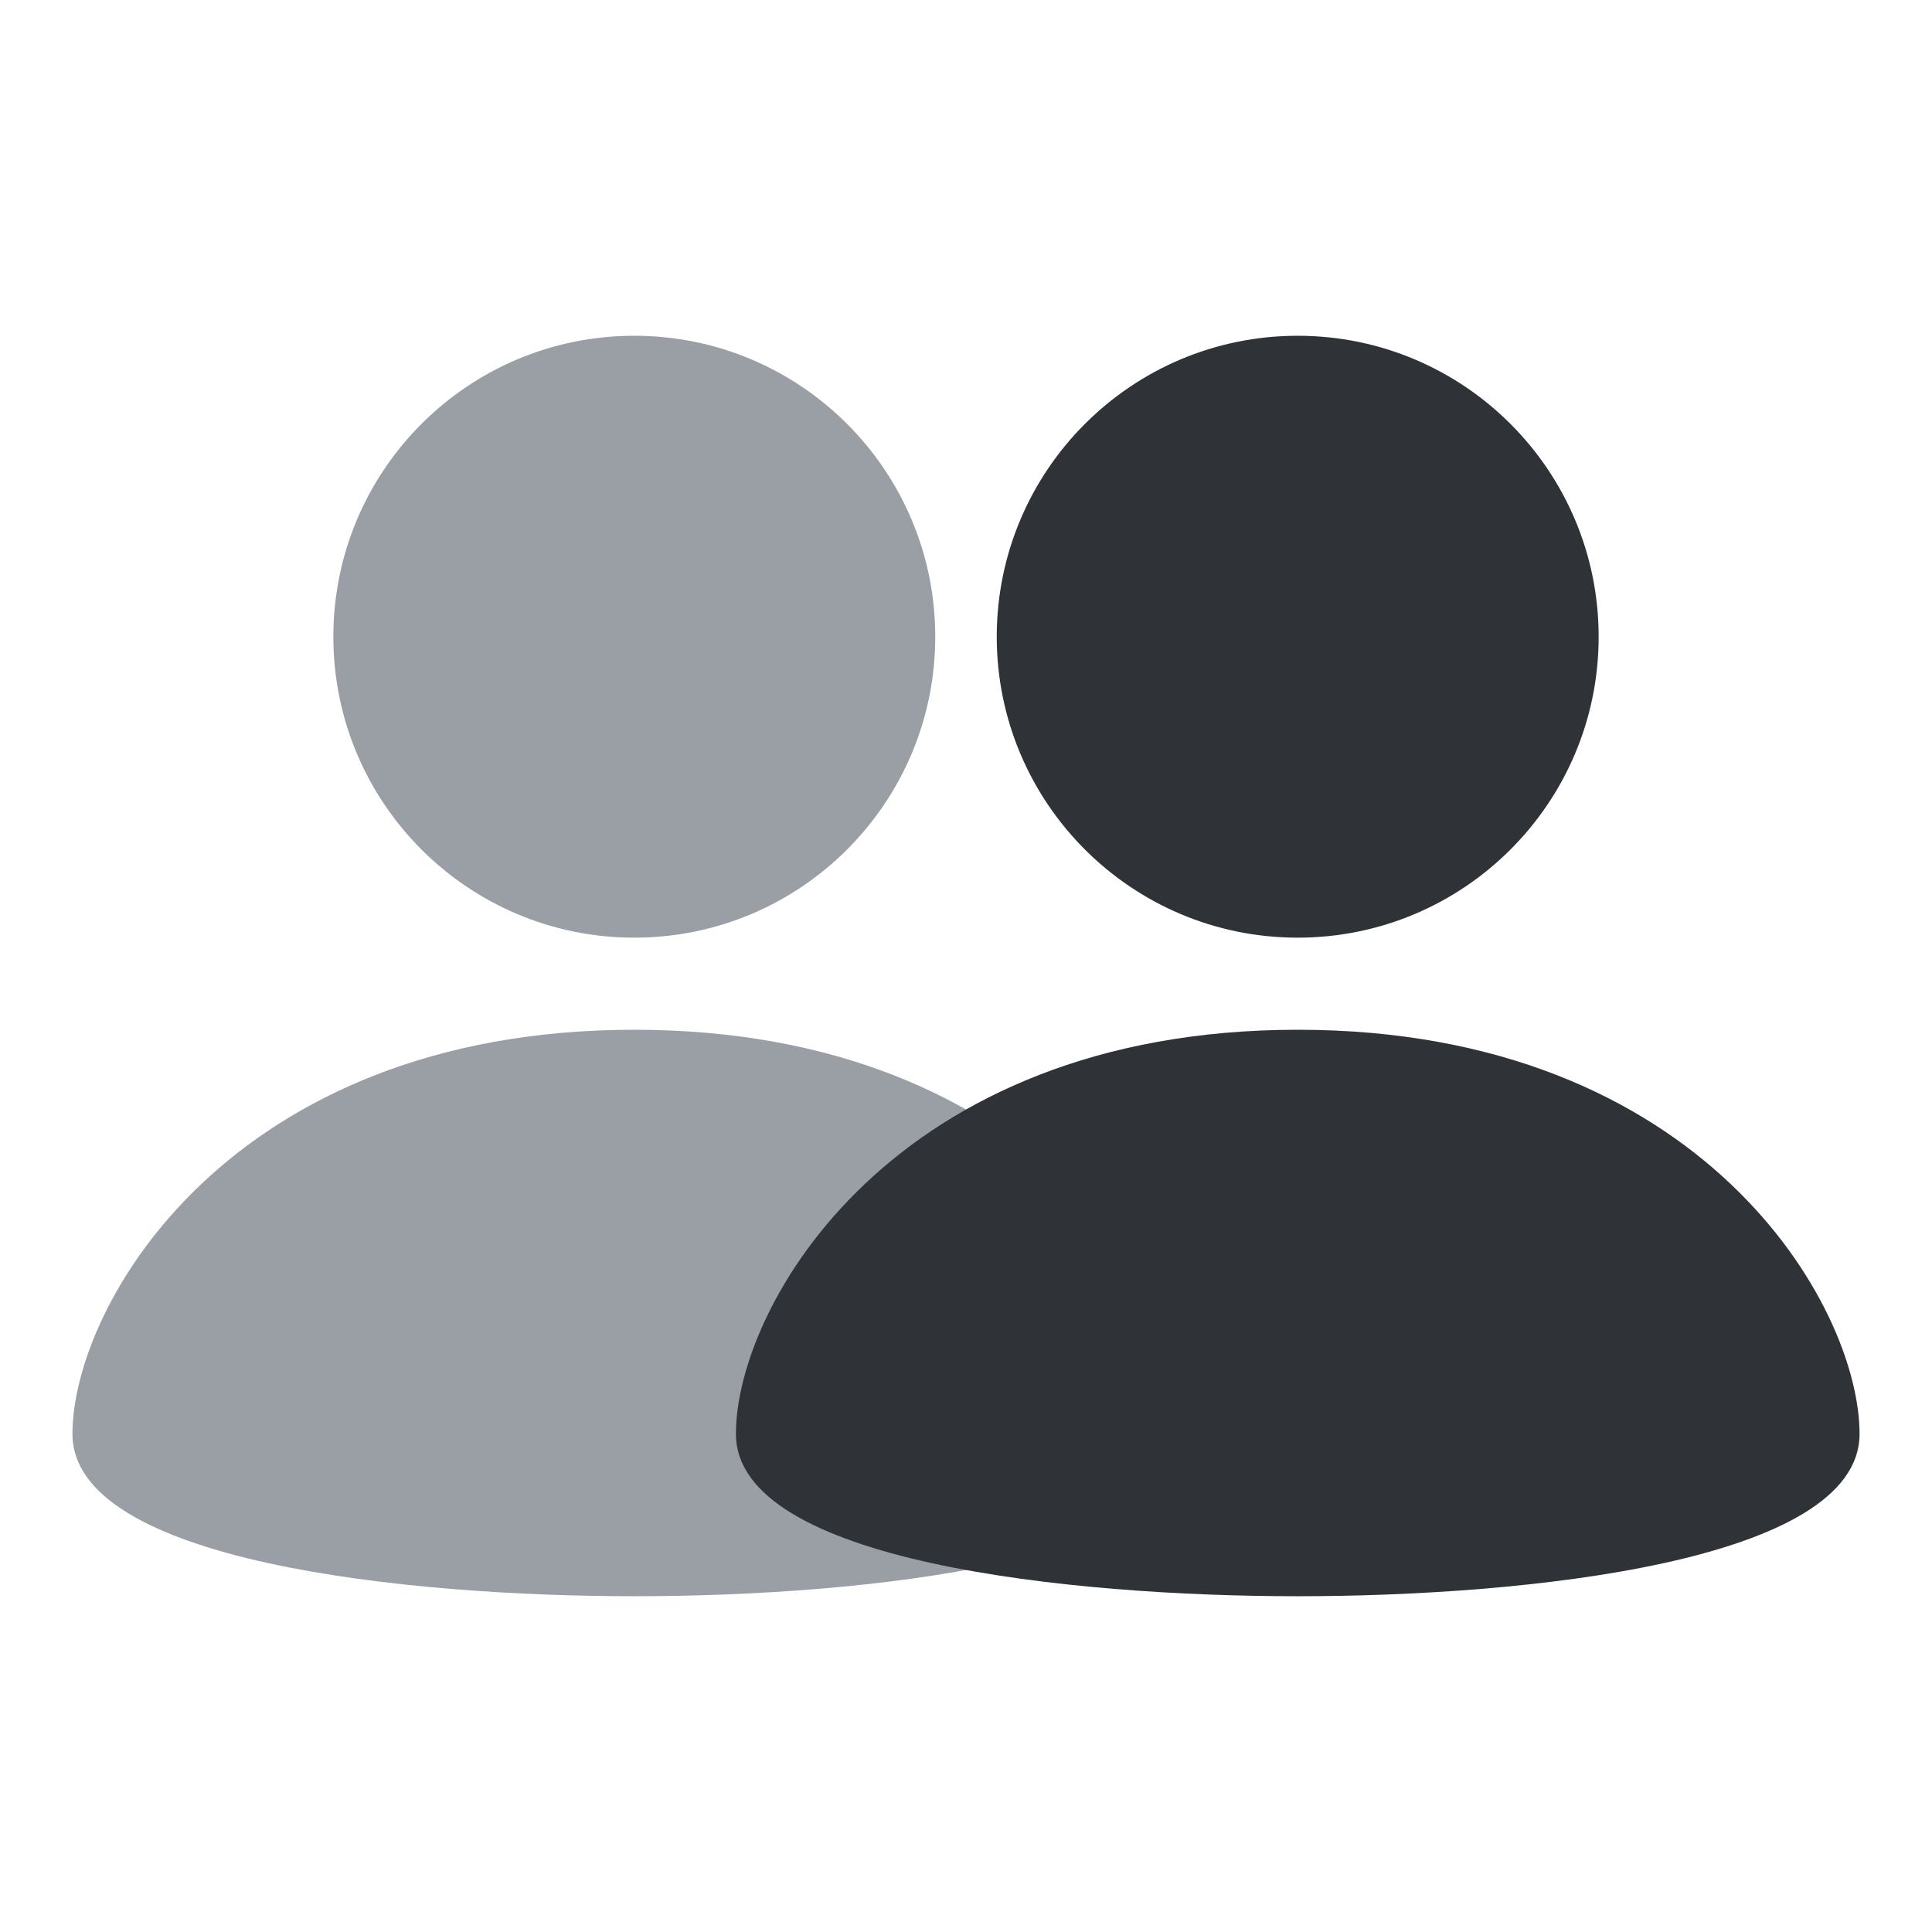 <svg width="24" height="24" viewBox="0 0 24 24" fill="none" xmlns="http://www.w3.org/2000/svg">
<g clip-path="url(#clip0_2698_10769)">
<path d="M7.879 11.648C9.944 11.648 11.618 9.974 11.618 7.91C11.618 5.845 9.944 4.171 7.879 4.171C5.814 4.171 4.141 5.845 4.141 7.91C4.141 9.974 5.814 11.648 7.879 11.648Z" fill="#9A9EA5"/>
<path d="M7.88 12.792C2.855 12.792 0.9 16.218 0.9 17.812C0.9 19.405 5.061 19.829 7.88 19.829C10.698 19.829 14.859 19.405 14.859 17.812C14.859 16.218 12.905 12.792 7.88 12.792Z" fill="#9A9EA5"/>
<path d="M16.12 11.648C18.185 11.648 19.859 9.974 19.859 7.91C19.859 5.845 18.185 4.171 16.12 4.171C14.056 4.171 12.382 5.845 12.382 7.91C12.382 9.974 14.056 11.648 16.12 11.648Z" fill="#2F3237"/>
<path d="M16.121 12.792C11.096 12.792 9.142 16.218 9.142 17.812C9.142 19.405 13.302 19.829 16.121 19.829C18.94 19.829 23.1 19.405 23.1 17.812C23.1 16.218 21.146 12.792 16.121 12.792Z" fill="#2F3237"/>
</g>
<defs>
<clipPath id="clip0_2698_10769">
<rect width="24" height="24" fill="white"/>
</clipPath>
</defs>
</svg>
